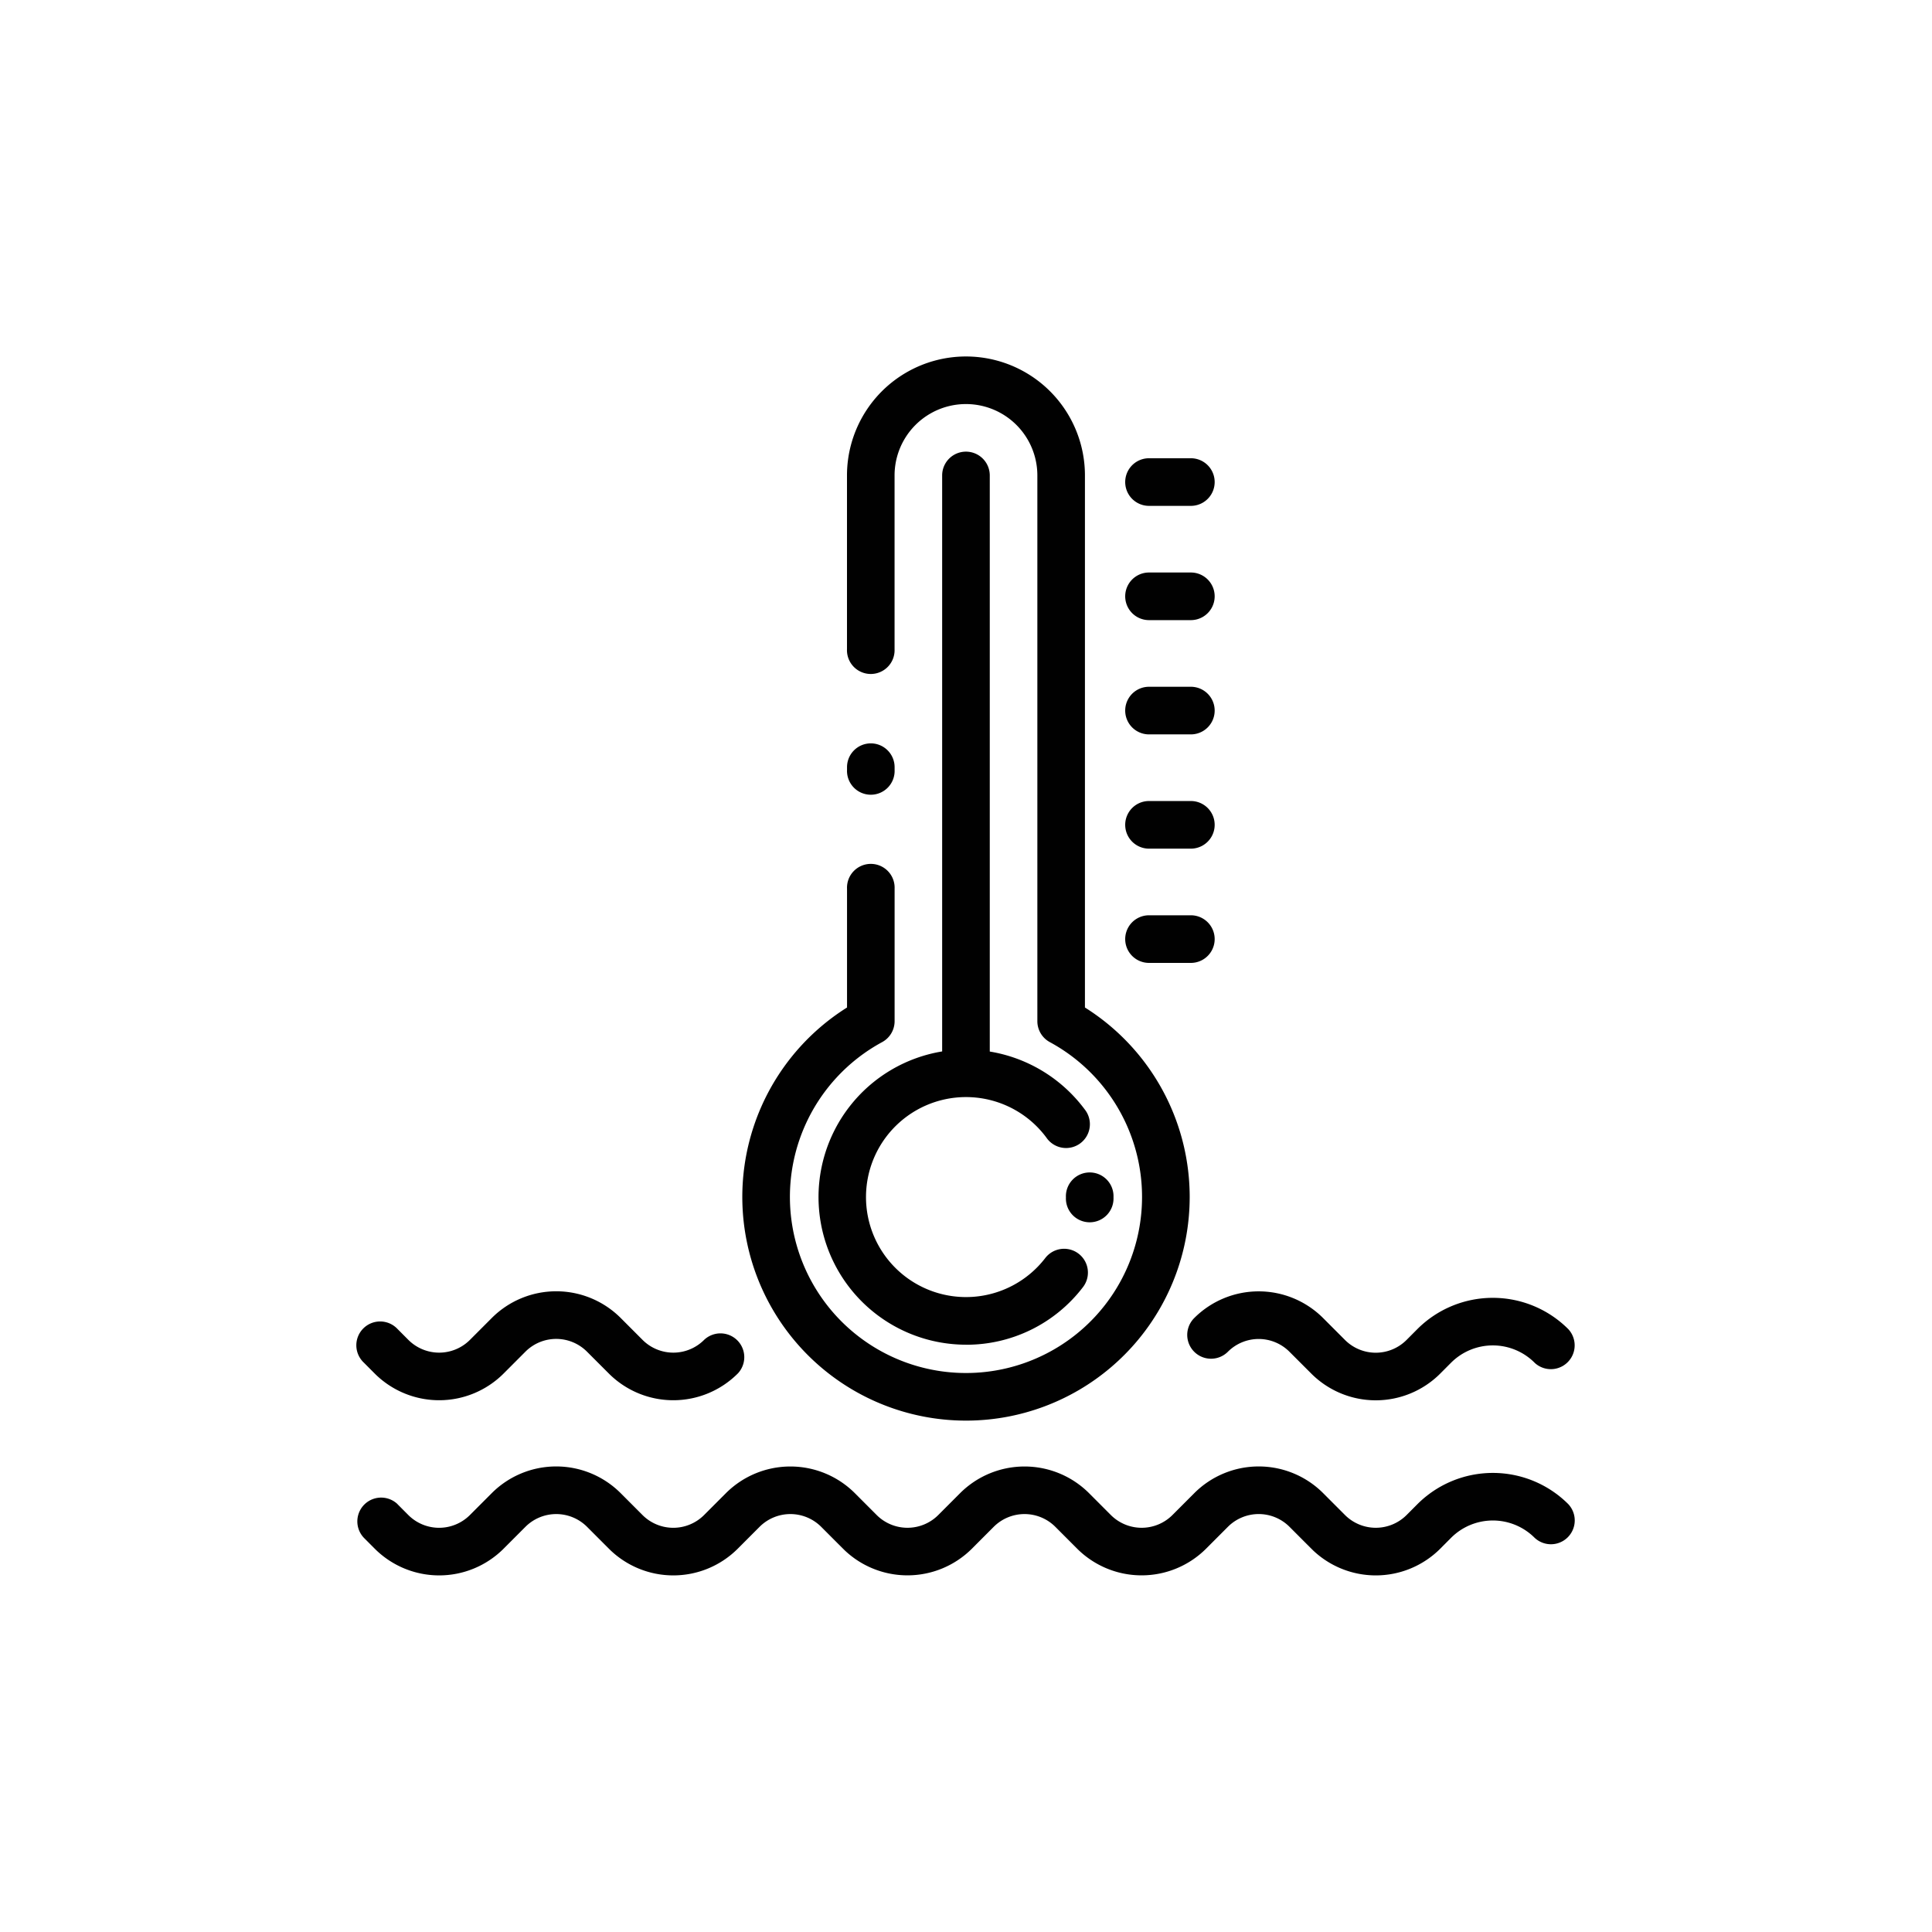 <svg id="Layer_1" data-name="Layer 1" xmlns="http://www.w3.org/2000/svg" viewBox="0 0 512 512"><path d="M406.67,361.12a15.65,15.65,0,0,0-22.11,0l-2.89,2.9a24.15,24.15,0,0,1-34.16,0l-5.79-5.79a11.53,11.53,0,0,0-16.32,0,6.31,6.31,0,0,1-8.92-8.93,24.15,24.15,0,0,1,34.16,0l5.79,5.8a11.53,11.53,0,0,0,16.32,0l2.89-2.9a28.27,28.27,0,0,1,39.94,0,6.31,6.31,0,0,1-8.92,8.92ZM315.59,255.18H304.5a6.31,6.31,0,0,1,0-12.62h11.09a6.31,6.31,0,0,1,0,12.62Zm0-30.28H304.5a6.31,6.31,0,0,1,0-12.62h11.09a6.31,6.31,0,0,1,0,12.62Zm0-30.28H304.5a6.31,6.31,0,0,1,0-12.62h11.09a6.31,6.31,0,0,1,0,12.62Zm0-30.28H304.5a6.31,6.31,0,0,1,0-12.62h11.09a6.31,6.31,0,0,1,0,12.62Zm0-30.28H304.5a6.31,6.31,0,0,1,0-12.62h11.09a6.31,6.31,0,0,1,0,12.62Zm-33.11,183.3v-.09a6.31,6.31,0,1,1,12.61,0v.09a6.31,6.31,0,1,1-12.61,0Zm-26.49,39a39.12,39.12,0,0,1-6.31-77.72V126a6.31,6.31,0,1,1,12.62,0V278.67A39.3,39.3,0,0,1,287.46,294a6.31,6.31,0,1,1-10.14,7.5A26.5,26.5,0,1,0,277,333.4a6.31,6.31,0,1,1,10,7.7A38.84,38.84,0,0,1,256,356.37ZM230.78,197a6.31,6.31,0,0,1,6.3,6.31v.74a6.31,6.31,0,1,1-12.61,0v-.73A6.31,6.31,0,0,1,230.78,197Zm84.5,120.25A59.28,59.28,0,1,1,224.47,267v-31.5a6.31,6.31,0,1,1,12.61,0v35.12a6.31,6.31,0,0,1-3.3,5.55,46.66,46.66,0,1,0,44.43,0,6.31,6.31,0,0,1-3.3-5.55V126a18.92,18.92,0,1,0-37.84,0v46.05a6.31,6.31,0,1,1-12.61,0V126a31.53,31.53,0,1,1,63.06,0V267A59.29,59.29,0,0,1,315.28,317.25ZM195.51,364a24.15,24.15,0,0,1-34.16,0l-5.79-5.79a11.53,11.53,0,0,0-16.32,0L133.46,364a24.15,24.15,0,0,1-34.16,0l-2.89-2.9a6.31,6.31,0,1,1,8.92-8.92l2.89,2.9a11.53,11.53,0,0,0,16.32,0l5.79-5.8a24.15,24.15,0,0,1,34.16,0l5.79,5.8a11.53,11.53,0,0,0,16.32,0,6.31,6.31,0,0,1,8.92,8.92Zm-90.19,34.6,2.89,2.9a11.54,11.54,0,0,0,16.32,0l5.79-5.8a24.15,24.15,0,0,1,34.16,0l5.79,5.8a11.54,11.54,0,0,0,16.32,0l5.79-5.8a24.18,24.18,0,0,1,34.16,0l5.79,5.8a11.55,11.55,0,0,0,16.32,0l5.79-5.8a24.18,24.18,0,0,1,34.16,0l5.79,5.8a11.55,11.55,0,0,0,16.32,0l5.79-5.8a24.14,24.14,0,0,1,34.15,0l5.79,5.8a11.55,11.55,0,0,0,16.32,0l2.89-2.9a28.28,28.28,0,0,1,39.95,0,6.31,6.31,0,0,1-8.92,8.92,15.65,15.65,0,0,0-22.11,0l-2.89,2.9a24.15,24.15,0,0,1-34.16,0l-5.79-5.8a11.54,11.54,0,0,0-16.32,0l-5.79,5.8a24.18,24.18,0,0,1-34.16,0l-5.79-5.8a11.55,11.55,0,0,0-16.32,0l-5.79,5.8a24.17,24.17,0,0,1-34.15,0l-5.79-5.8a11.55,11.55,0,0,0-16.32,0l-5.79,5.8a24.14,24.14,0,0,1-34.15,0l-5.79-5.8a11.55,11.55,0,0,0-16.32,0l-5.79,5.8a24.14,24.14,0,0,1-34.15,0l-2.89-2.9a6.31,6.31,0,0,1,8.92-8.92Z" fill="#010101"/></svg>